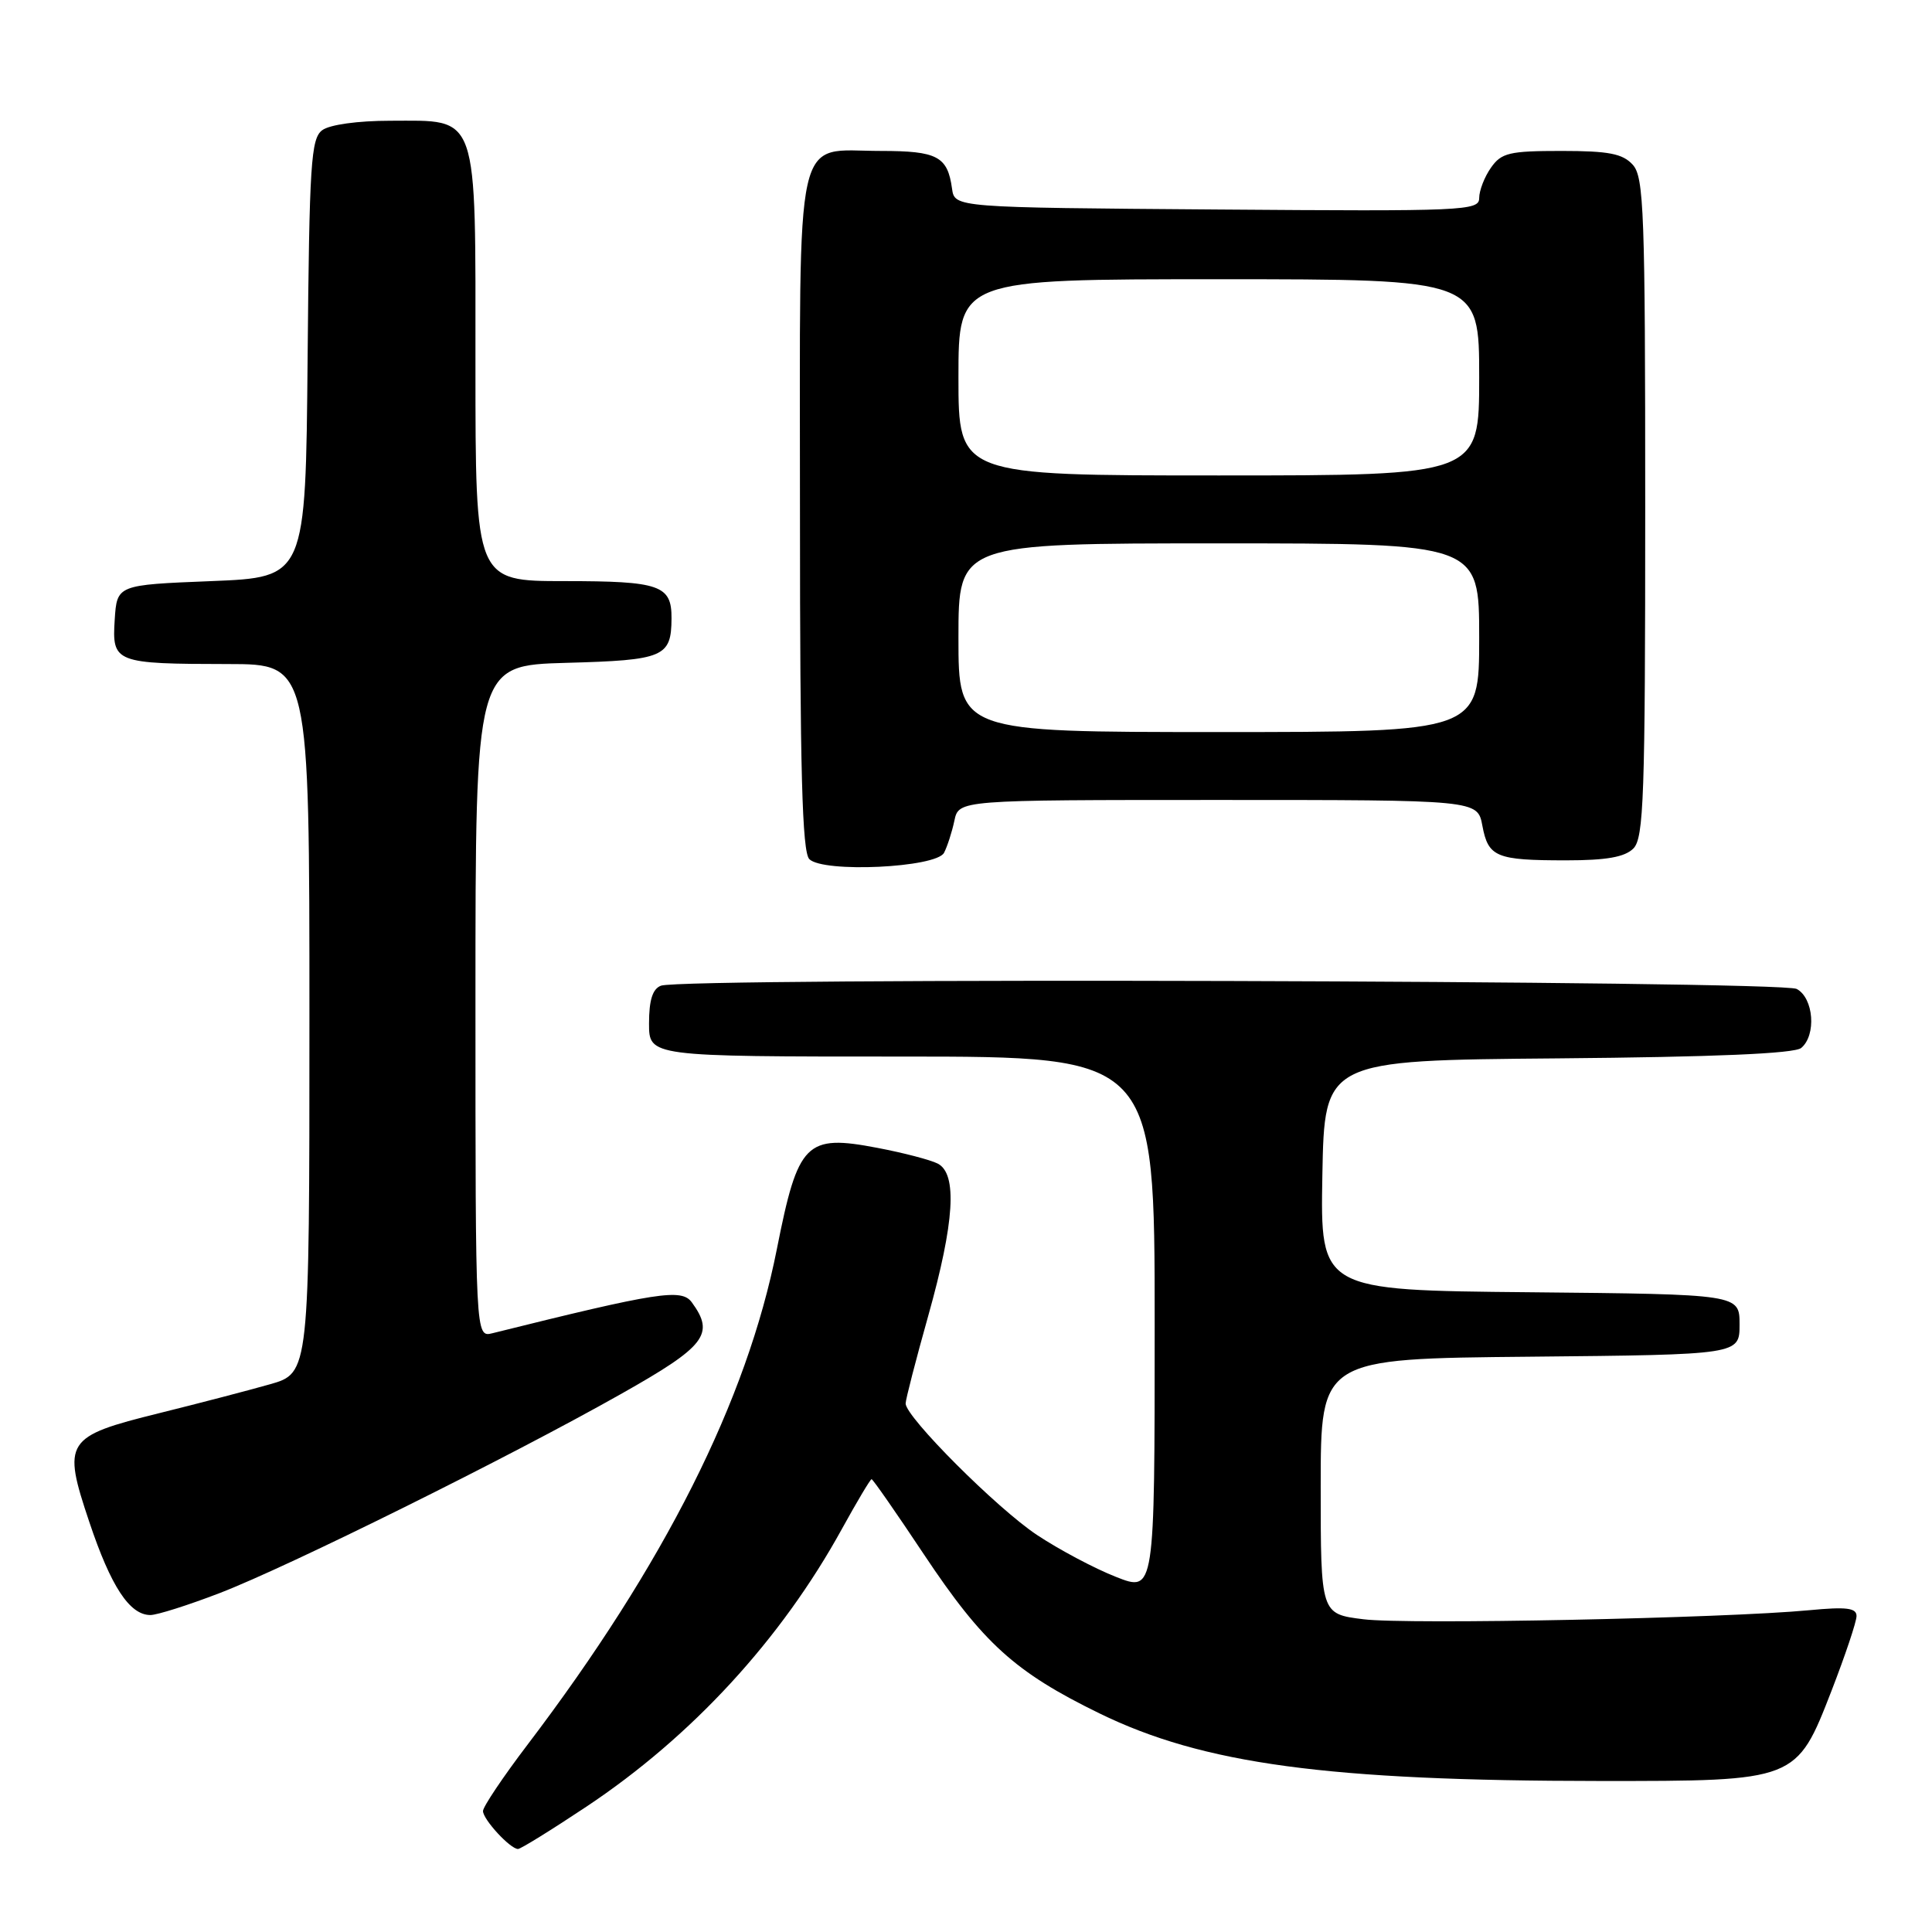 <?xml version="1.0" encoding="UTF-8" standalone="no"?>
<!DOCTYPE svg PUBLIC "-//W3C//DTD SVG 1.1//EN" "http://www.w3.org/Graphics/SVG/1.1/DTD/svg11.dtd" >
<svg xmlns="http://www.w3.org/2000/svg" xmlns:xlink="http://www.w3.org/1999/xlink" version="1.1" viewBox="0 0 256 256">
 <g >
 <path fill="currentColor"
d=" M 77.69 239.40 C 91.68 230.09 103.51 217.23 111.57 202.57 C 113.56 198.96 115.32 196.00 115.49 196.00 C 115.66 196.00 118.77 200.47 122.40 205.93 C 130.26 217.74 134.48 221.56 145.66 227.02 C 159.43 233.75 175.90 235.97 212.00 235.99 C 238.09 236.00 238.03 236.02 242.70 224.00 C 244.51 219.32 246.00 214.89 246.00 214.13 C 246.00 213.06 244.66 212.89 239.75 213.36 C 228.52 214.43 186.45 215.29 180.66 214.56 C 175.00 213.86 175.00 213.86 175.00 196.94 C 175.00 180.03 175.00 180.03 202.75 179.77 C 230.50 179.50 230.50 179.50 230.50 175.50 C 230.50 171.50 230.50 171.50 202.72 171.23 C 174.95 170.97 174.95 170.97 175.22 155.73 C 175.50 140.50 175.50 140.50 206.42 140.24 C 227.19 140.06 237.77 139.61 238.67 138.86 C 240.70 137.17 240.33 132.24 238.07 131.04 C 235.97 129.92 90.46 129.50 87.58 130.61 C 86.47 131.03 86.00 132.52 86.00 135.61 C 86.00 140.00 86.00 140.00 119.50 140.00 C 153.00 140.00 153.00 140.00 153.00 175.49 C 153.00 210.97 153.00 210.97 147.86 208.94 C 145.03 207.83 140.33 205.33 137.42 203.40 C 132.11 199.88 120.00 187.76 120.00 185.97 C 120.00 185.45 121.35 180.21 123.00 174.34 C 126.48 161.95 126.88 155.52 124.25 154.18 C 123.29 153.69 119.70 152.75 116.27 152.10 C 106.78 150.28 105.75 151.32 102.94 165.50 C 98.97 185.58 88.04 207.31 69.87 231.22 C 66.64 235.47 64.00 239.41 64.00 239.97 C 64.00 241.09 67.61 245.00 68.64 245.00 C 68.99 245.00 73.06 242.48 77.69 239.40 Z  M 29.11 211.09 C 38.25 207.57 67.45 193.09 82.25 184.73 C 93.52 178.38 94.75 176.78 91.67 172.57 C 90.32 170.71 87.24 171.19 65.25 176.66 C 63.00 177.22 63.00 177.22 63.00 132.69 C 63.00 88.17 63.00 88.17 75.04 87.83 C 87.98 87.48 88.95 87.06 88.98 81.95 C 89.01 77.54 87.47 77.00 74.80 77.00 C 63.00 77.00 63.00 77.00 63.00 48.50 C 63.00 14.46 63.54 16.00 51.69 16.00 C 47.41 16.00 43.68 16.52 42.70 17.25 C 41.20 18.36 40.99 21.66 40.76 47.50 C 40.50 76.50 40.50 76.50 28.00 77.00 C 15.50 77.50 15.50 77.50 15.20 82.12 C 14.83 87.82 15.22 87.97 30.25 87.99 C 41.00 88.00 41.00 88.00 41.00 134.97 C 41.00 181.94 41.00 181.94 35.75 183.43 C 32.86 184.25 26.27 185.97 21.10 187.25 C 8.62 190.34 8.23 190.95 11.84 201.69 C 14.70 210.23 17.18 214.00 19.93 214.00 C 20.82 214.00 24.95 212.69 29.11 211.09 Z  M 125.09 113.00 C 125.52 112.17 126.14 110.26 126.46 108.75 C 127.04 106.00 127.04 106.00 161.41 106.00 C 195.78 106.00 195.78 106.00 196.42 109.40 C 197.20 113.57 198.23 114.00 207.51 114.00 C 212.86 114.00 215.29 113.57 216.43 112.43 C 217.81 111.05 218.00 105.56 218.00 67.26 C 218.00 28.09 217.83 23.47 216.35 21.83 C 215.01 20.36 213.18 20.00 206.90 20.00 C 199.99 20.00 198.94 20.25 197.56 22.22 C 196.70 23.44 196.00 25.25 196.00 26.24 C 196.00 27.93 194.08 28.01 161.25 27.76 C 126.50 27.50 126.50 27.50 126.15 25.00 C 125.56 20.72 124.21 20.00 116.71 20.00 C 105.10 20.00 106.00 15.98 106.00 67.95 C 106.00 102.08 106.29 112.89 107.24 113.84 C 109.08 115.68 124.03 114.98 125.09 113.00 Z  M 127.00 84.50 C 127.00 72.00 127.00 72.00 161.50 72.00 C 196.00 72.00 196.00 72.00 196.00 84.50 C 196.00 97.00 196.00 97.00 161.50 97.00 C 127.00 97.00 127.00 97.00 127.00 84.50 Z  M 127.00 50.00 C 127.00 37.00 127.00 37.00 161.50 37.00 C 196.00 37.00 196.00 37.00 196.00 50.00 C 196.00 63.00 196.00 63.00 161.50 63.00 C 127.00 63.00 127.00 63.00 127.00 50.00 Z "/>
</g>
</svg>